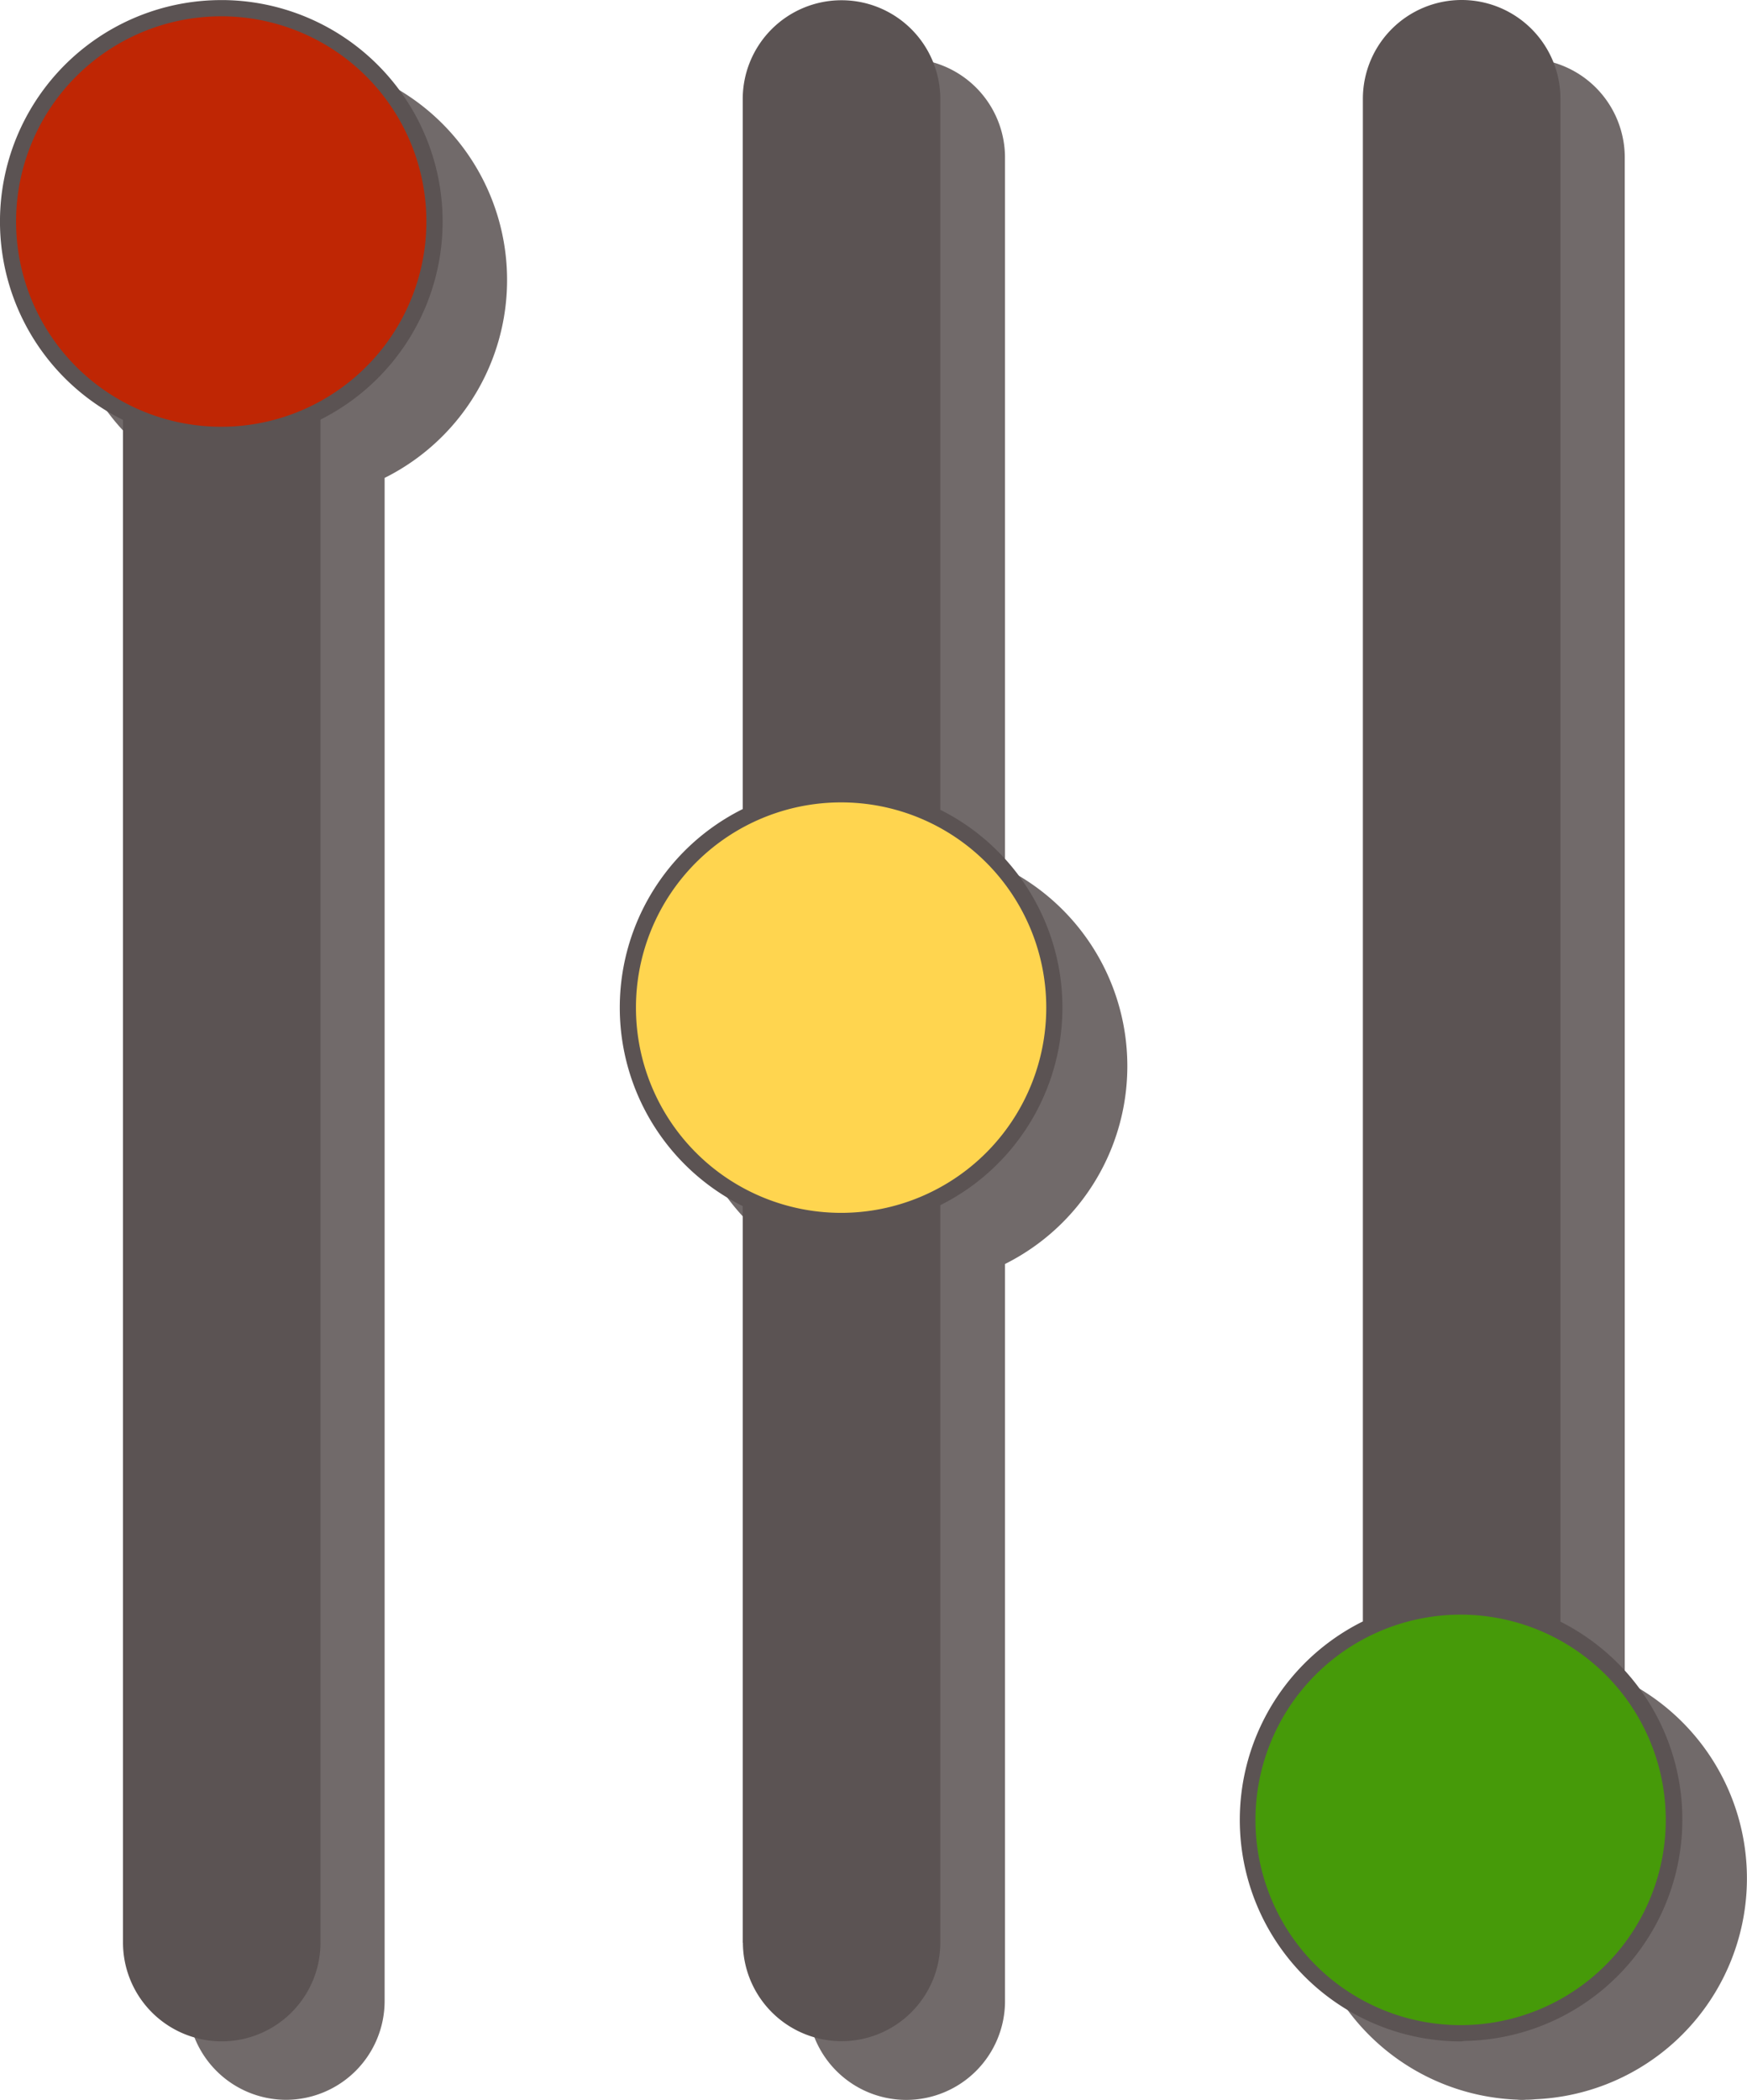 <svg xmlns="http://www.w3.org/2000/svg" viewBox="0 0 21.221 25.498"><defs><style>.a{fill:#716a6a;}.b{fill:#5b5353;}.c{fill:#469a09;}.d{fill:#ffd54f;}.e{fill:#bf2604;}</style></defs><path class="a" d="M19.267,26.329a2.688,2.688,0,0,1-1.094-5.094V2.746a1.2,1.2,0,0,1,1.2-1.2H19.373a1.2,1.2,0,0,1,1.2,1.2h0V21.24a2.685,2.685,0,0,1-1.086,5.084,1.113,1.113,0,0,1-.114.006A.548.548,0,0,1,19.267,26.329Zm-8.622-1.194V16.189a2.685,2.685,0,0,1,0-4.818V2.746a1.2,1.2,0,0,1,1.2-1.2h0A1.2,1.2,0,0,1,13.045,2.746h0v8.63a2.686,2.686,0,0,1,0,4.806v8.95a1.2,1.2,0,0,1-1.2,1.2h-0a1.2,1.2,0,0,1-1.199-1.197Zm-7.53,0V6.645a2.686,2.686,0,0,1,1.189-5.096h.039A2.685,2.685,0,0,1,5.509,6.637V25.131A1.2,1.2,0,0,1,4.309,26.331H4.309A1.199,1.199,0,0,1,3.115,25.135Z" transform="translate(-0.837 -0.834)"/><path class="b" d="M18.59,25.622h-.005A2.69,2.69,0,0,1,17.392,20.522V2.034A1.2,1.2,0,0,1,18.592.834H18.592a1.2,1.2,0,0,1,1.2,1.2h0V20.525a2.689,2.689,0,0,1-1.167,5.091Zm-2.3-2.69a2.294,2.294,0,0,0,1.234,2.034,1.203,1.203,0,0,1-.131-.543V20.973A2.289,2.289,0,0,0,16.287,22.933Zm3.5,1.491a1.203,1.203,0,0,1-.128.535A2.293,2.293,0,0,0,19.79,20.98Zm-9.931,0V15.479a2.692,2.692,0,0,1,0-4.821V2.037A1.2,1.2,0,0,1,11.059.837H11.059a1.2,1.2,0,0,1,1.2,1.2h0v8.63a2.684,2.684,0,0,1,0,4.801v8.951a1.2,1.2,0,0,1-1.2,1.2H11.059a1.2,1.2,0,0,1-1.198-1.196ZM8.759,13.07a2.3,2.3,0,0,0,1.1,1.96V11.108A2.301,2.301,0,0,0,8.758,13.07Zm3.5,1.951a2.292,2.292,0,0,0,0-3.905ZM2.331,24.422V5.933A2.689,2.689,0,0,1,3.525.835h.039a2.69,2.69,0,0,1,1.166,5.094V24.421A1.2,1.2,0,0,1,3.53,25.621H3.53A1.2,1.2,0,0,1,2.331,24.42h0ZM1.231,3.521A2.3,2.3,0,0,0,2.331,5.48V2.033a1.201,1.201,0,0,1,.132-.546A2.3,2.3,0,0,0,1.228,3.522Zm3.5-1.488V5.475a2.294,2.294,0,0,0-.127-3.98,1.191,1.191,0,0,1,.125.539Z" transform="translate(-0.837 -0.834)"/><path class="c" d="M16.817,21.17a2.492,2.492,0,1,1,0,3.524,2.492,2.492,0,0,1,0-3.524Z" transform="translate(-0.837 -0.834)"/><path class="d" d="M11.054,10.577a2.492,2.492,0,1,1-2.492,2.492,2.492,2.492,0,0,1,2.492-2.492Z" transform="translate(-0.837 -0.834)"/><path class="e" d="M1.762,1.762a2.492,2.492,0,1,1,0,3.524,2.492,2.492,0,0,1,0-3.524Z" transform="translate(-0.837 -0.834)"/></svg>